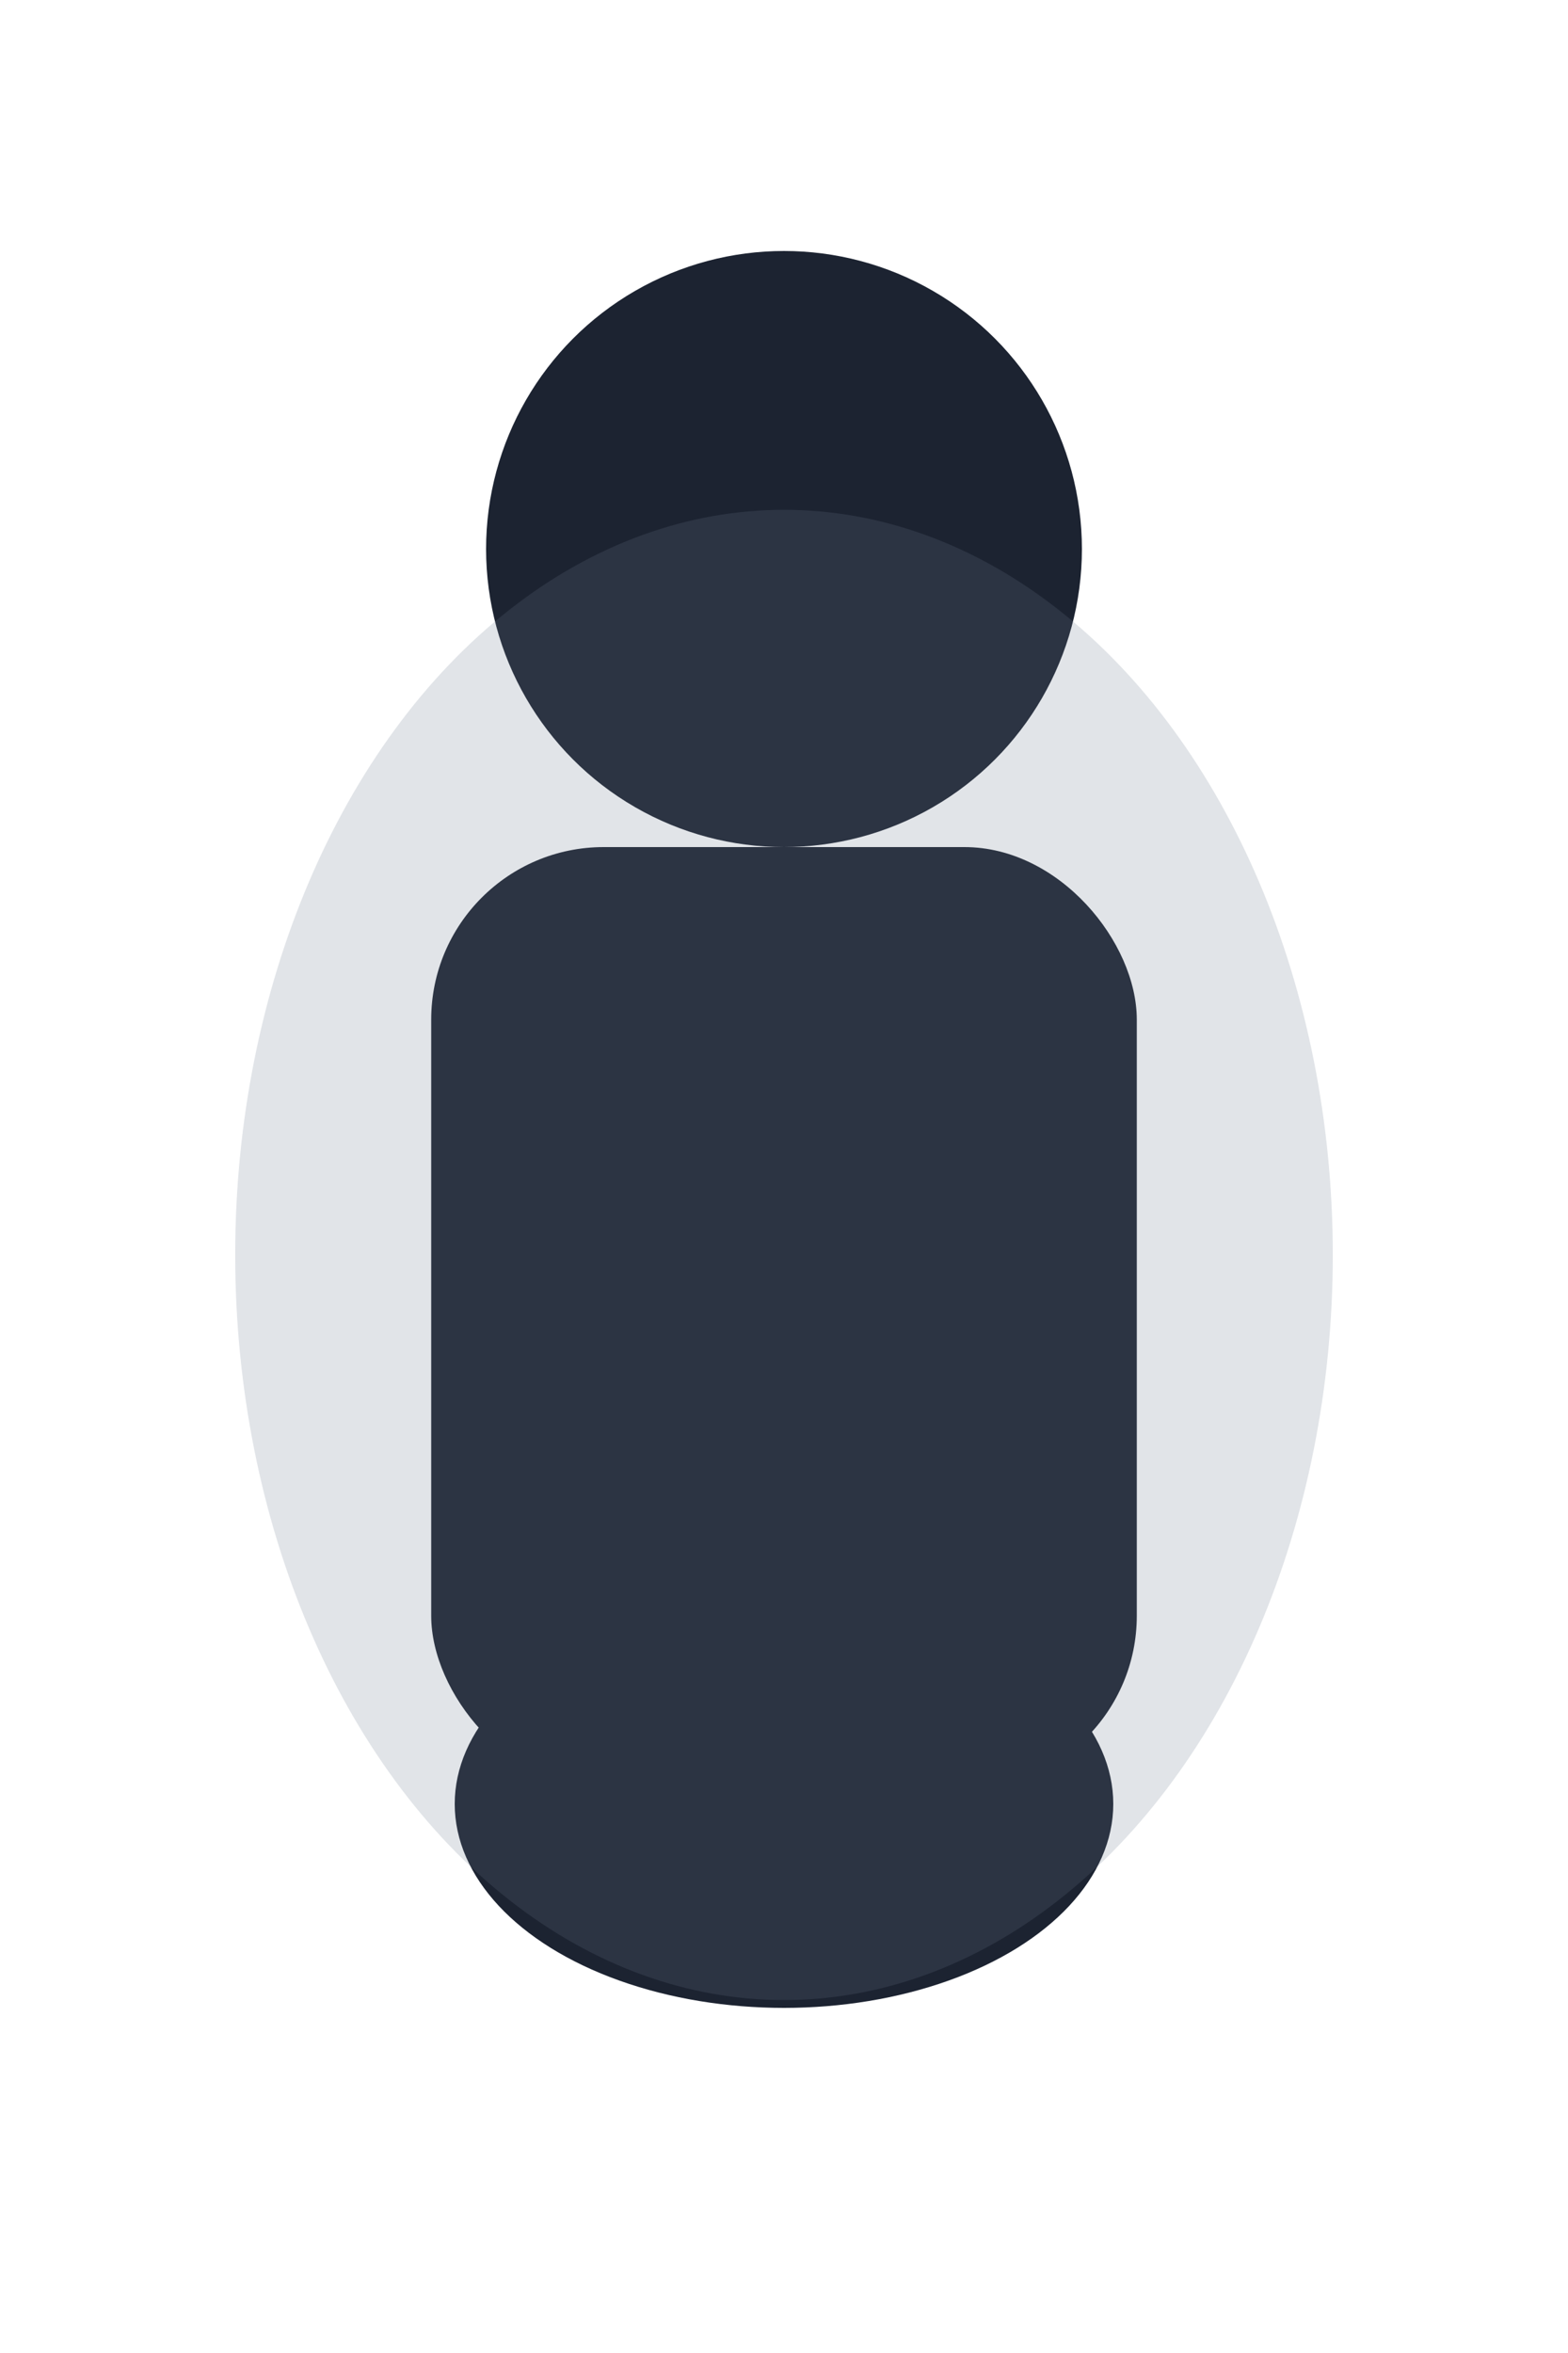 <?xml version="1.0" encoding="UTF-8"?>
<svg xmlns="http://www.w3.org/2000/svg" width="400" height="600" viewBox="0 0 200 300">
  <title>Child — Neutral</title>
  <defs>
    <filter id="glow" x="-50%" y="-50%" width="200%" height="200%">
      <feGaussianBlur stdDeviation="6" result="coloredBlur"/>
      <feMerge><feMergeNode in="coloredBlur"/><feMergeNode in="SourceGraphic"/></feMerge>
    </filter>
  </defs>
  <g filter="url(#glow)" opacity="0.95">
    <circle cx="100" cy="70" r="38" fill="#111827"/>
    <rect x="55" y="108" rx="22" ry="22" width="90" height="120" fill="#111827"/>
    <ellipse cx="100" cy="230" rx="42" ry="26" fill="#111827"/>
    <ellipse cx="100" cy="160" rx="70" ry="95" fill="#64748b" opacity="0.2"/>
  </g>
</svg>
